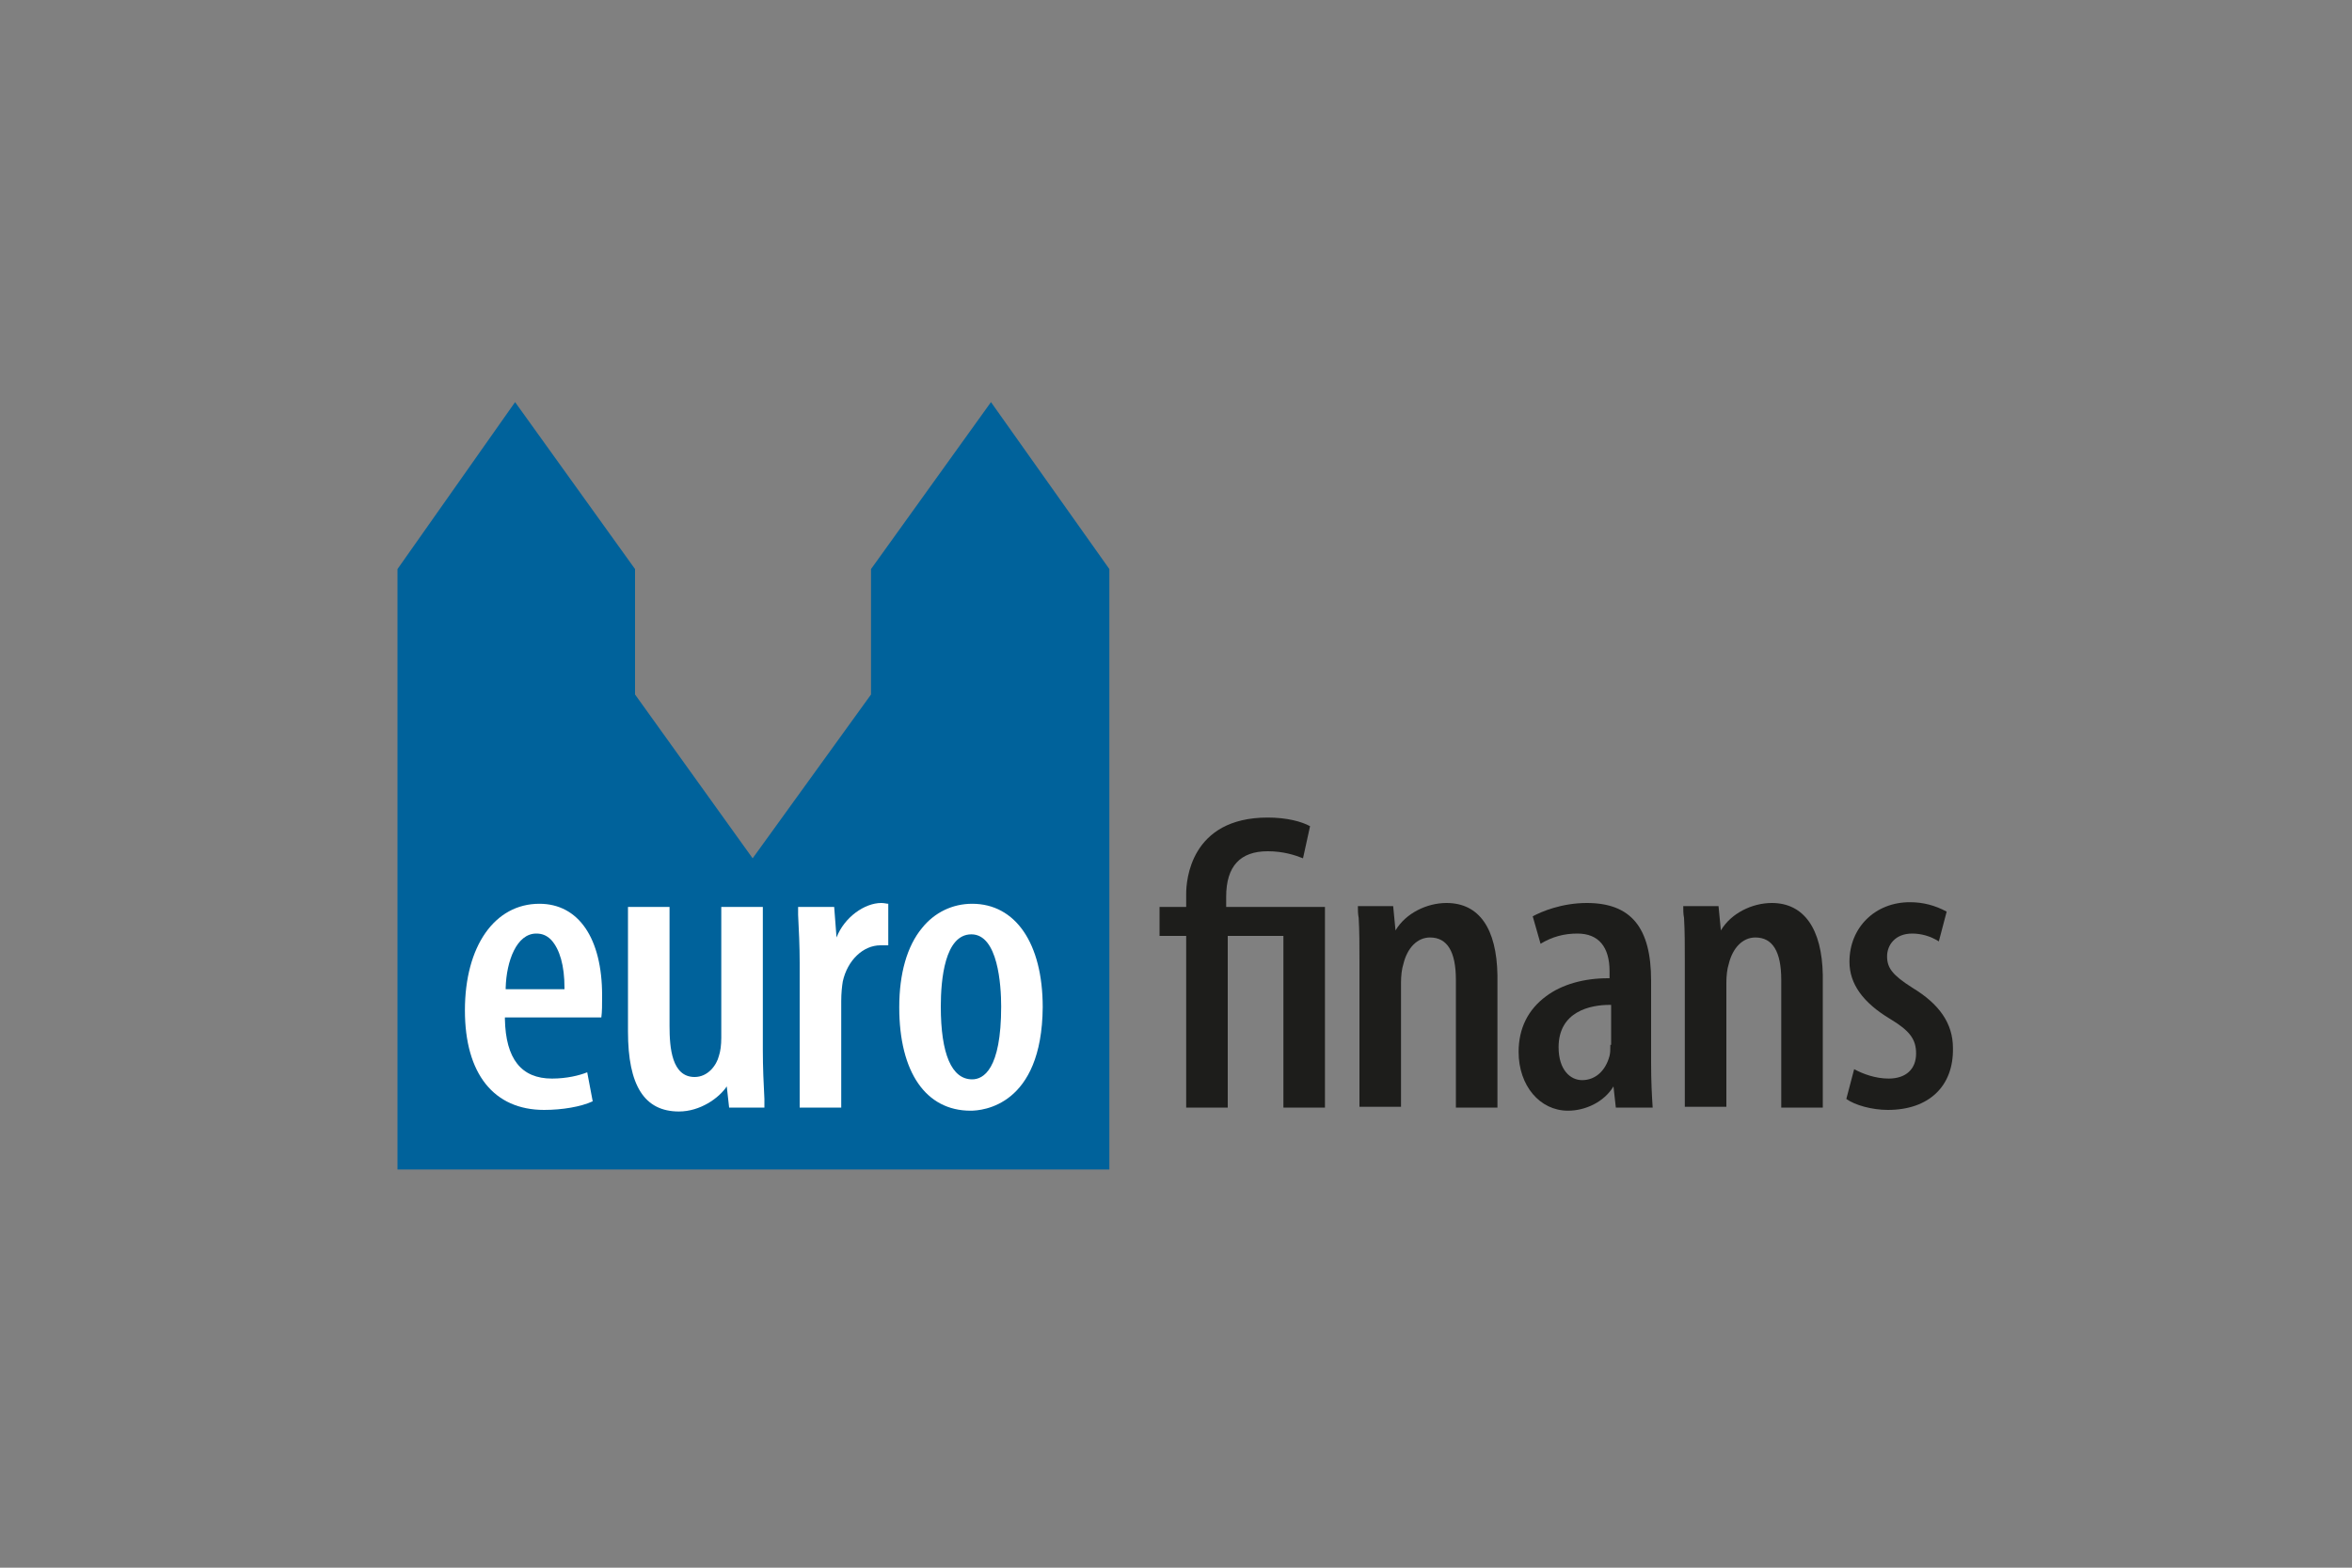 <svg width="240" height="160" viewBox="0 0 240 160" fill="none" xmlns="http://www.w3.org/2000/svg">
<rect x="0" y="0" width="240" height="160" fill="#808080" stroke="none"/>
<path d="M101.12 41.04L88.88 58.08V70.88L76.8 87.6L64.8 70.88V58.08L52.56 41.04L40.56 58.08V119.36H113.2V58.08L101.12 41.04Z" fill="#00629B"/>
<path d="M55.52 113.28C50.4 113.28 47.44 109.6 47.44 103.12C47.44 96.56 50.48 92.24 55.04 92.24C59.04 92.24 61.44 95.76 61.44 101.6C61.44 102.56 61.44 103.28 61.36 103.84H51.52V104C51.6 108.08 53.2 110.08 56.32 110.08C57.84 110.08 59.12 109.76 59.92 109.44L60.48 112.4C59.28 112.96 57.36 113.28 55.52 113.28ZM54.72 95.28C52.72 95.28 51.68 98.08 51.6 100.8V100.96H57.6V100.8C57.6 98.56 57.12 96.88 56.24 95.92C55.76 95.44 55.28 95.28 54.72 95.28Z" fill="white"/>
<path d="M78 112.16C77.92 110.64 77.84 108.96 77.84 107.12V92.56H73.6V105.92C73.6 106.64 73.52 107.28 73.36 107.76C73.12 108.72 72.24 109.92 70.88 109.92C68.56 109.92 68.32 106.96 68.32 104.72V92.56H64.08V105.28C64.08 110.8 65.76 113.44 69.28 113.44C71.44 113.44 73.36 112.08 74.16 110.88L74.4 113.04H78V112.16Z" fill="white"/>
<path d="M89.92 92.16C88.24 92.16 86.16 93.6 85.36 95.68L85.12 92.56H81.44V93.36C81.52 94.88 81.6 96.64 81.6 98.24V113.04H85.84V102.16C85.84 101.36 85.92 100.64 86 100.16C86.48 98 88.08 96.48 89.84 96.48C90.16 96.48 90.4 96.48 90.64 96.48V92.24C90.48 92.24 90.24 92.16 89.92 92.16Z" fill="white"/>
<path d="M99.04 113.36C94.48 113.36 91.76 109.44 91.76 102.8C91.76 99.36 92.56 96.56 94.08 94.72C95.36 93.12 97.2 92.24 99.2 92.24C103.6 92.24 106.4 96.24 106.4 102.8C106.32 112.88 100.24 113.36 99.04 113.36ZM99.12 95.36C96.4 95.36 96 100 96 102.72C96 107.6 97.12 110.16 99.2 110.16C100.32 110.16 102.16 109.2 102.16 102.72C102.16 100.56 101.84 95.36 99.12 95.36Z" fill="white"/>
<path d="M130.96 113.04V95.52H125.28V113.04H121.04V95.52H118.32V92.56H121.04V91.2C121.04 89.92 121.44 83.44 129.36 83.44C131.28 83.44 132.8 83.84 133.68 84.32L132.96 87.6C132.16 87.28 130.96 86.88 129.36 86.88C126.56 86.88 125.12 88.4 125.12 91.52V92.56H135.2V113.04H130.96V113.04Z" fill="#1D1D1B"/>
<path d="M147.6 92.16C145.6 92.16 143.44 93.2 142.4 94.96L142.16 92.48H138.56C138.56 92.88 138.56 93.28 138.64 93.68C138.72 95.04 138.72 96.4 138.72 98.16V112.96H142.96V100.32C142.96 99.6 143.04 98.88 143.2 98.4C143.6 96.72 144.64 95.68 145.92 95.68C147.68 95.68 148.56 97.12 148.56 100V113.04H152.8V99.52C152.72 94.8 150.96 92.16 147.6 92.16Z" fill="#1D1D1B"/>
<path d="M168.48 108.48V100.08C168.48 94.64 166.4 92.16 161.92 92.16C159.36 92.16 157.28 93.04 156.4 93.52L157.2 96.32C158.4 95.6 159.6 95.28 160.96 95.28C163.12 95.28 164.24 96.64 164.24 99.12V99.84H164.08C161.6 99.84 159.36 100.48 157.76 101.68C155.92 103.04 154.96 104.96 154.96 107.36C154.96 110.8 157.12 113.36 160 113.36C161.76 113.36 163.68 112.48 164.64 110.88L164.88 113.04H168.64C168.56 111.84 168.48 110.4 168.48 108.48ZM164.32 106.64C164.32 107.12 164.32 107.44 164.24 107.76C163.84 109.28 162.8 110.24 161.44 110.24C160.24 110.24 159.04 109.2 159.04 106.88C159.04 103.2 162.32 102.56 164.24 102.56H164.4V106.64H164.32Z" fill="#1D1D1B"/>
<path d="M180.8 92.16C178.8 92.16 176.64 93.2 175.6 94.96L175.36 92.48H171.76C171.76 92.88 171.76 93.28 171.84 93.68C171.92 95.04 171.92 96.4 171.92 98.16V112.96H176.16V100.32C176.16 99.6 176.24 98.88 176.4 98.4C176.8 96.72 177.84 95.68 179.12 95.68C180.88 95.68 181.76 97.12 181.76 100V113.04H186V99.52C185.92 94.8 184.08 92.16 180.8 92.16Z" fill="#1D1D1B"/>
<path d="M192.64 113.28C191.04 113.28 189.28 112.8 188.4 112.16L189.2 109.12C190.08 109.6 191.36 110.08 192.72 110.08C194.48 110.08 195.52 109.12 195.52 107.52C195.52 106.08 194.88 105.2 192.88 104C190.08 102.32 188.72 100.4 188.72 98.16C188.72 94.64 191.36 92.08 194.88 92.08C196.24 92.08 197.44 92.4 198.64 93.04L197.84 96.08C196.96 95.52 196 95.28 195.12 95.28C193.36 95.28 192.56 96.48 192.56 97.6C192.56 98.8 193.12 99.52 195.12 100.8C197.92 102.48 199.28 104.48 199.28 106.96C199.36 110.88 196.8 113.28 192.64 113.28Z" fill="#1D1D1B"/>
</svg>
